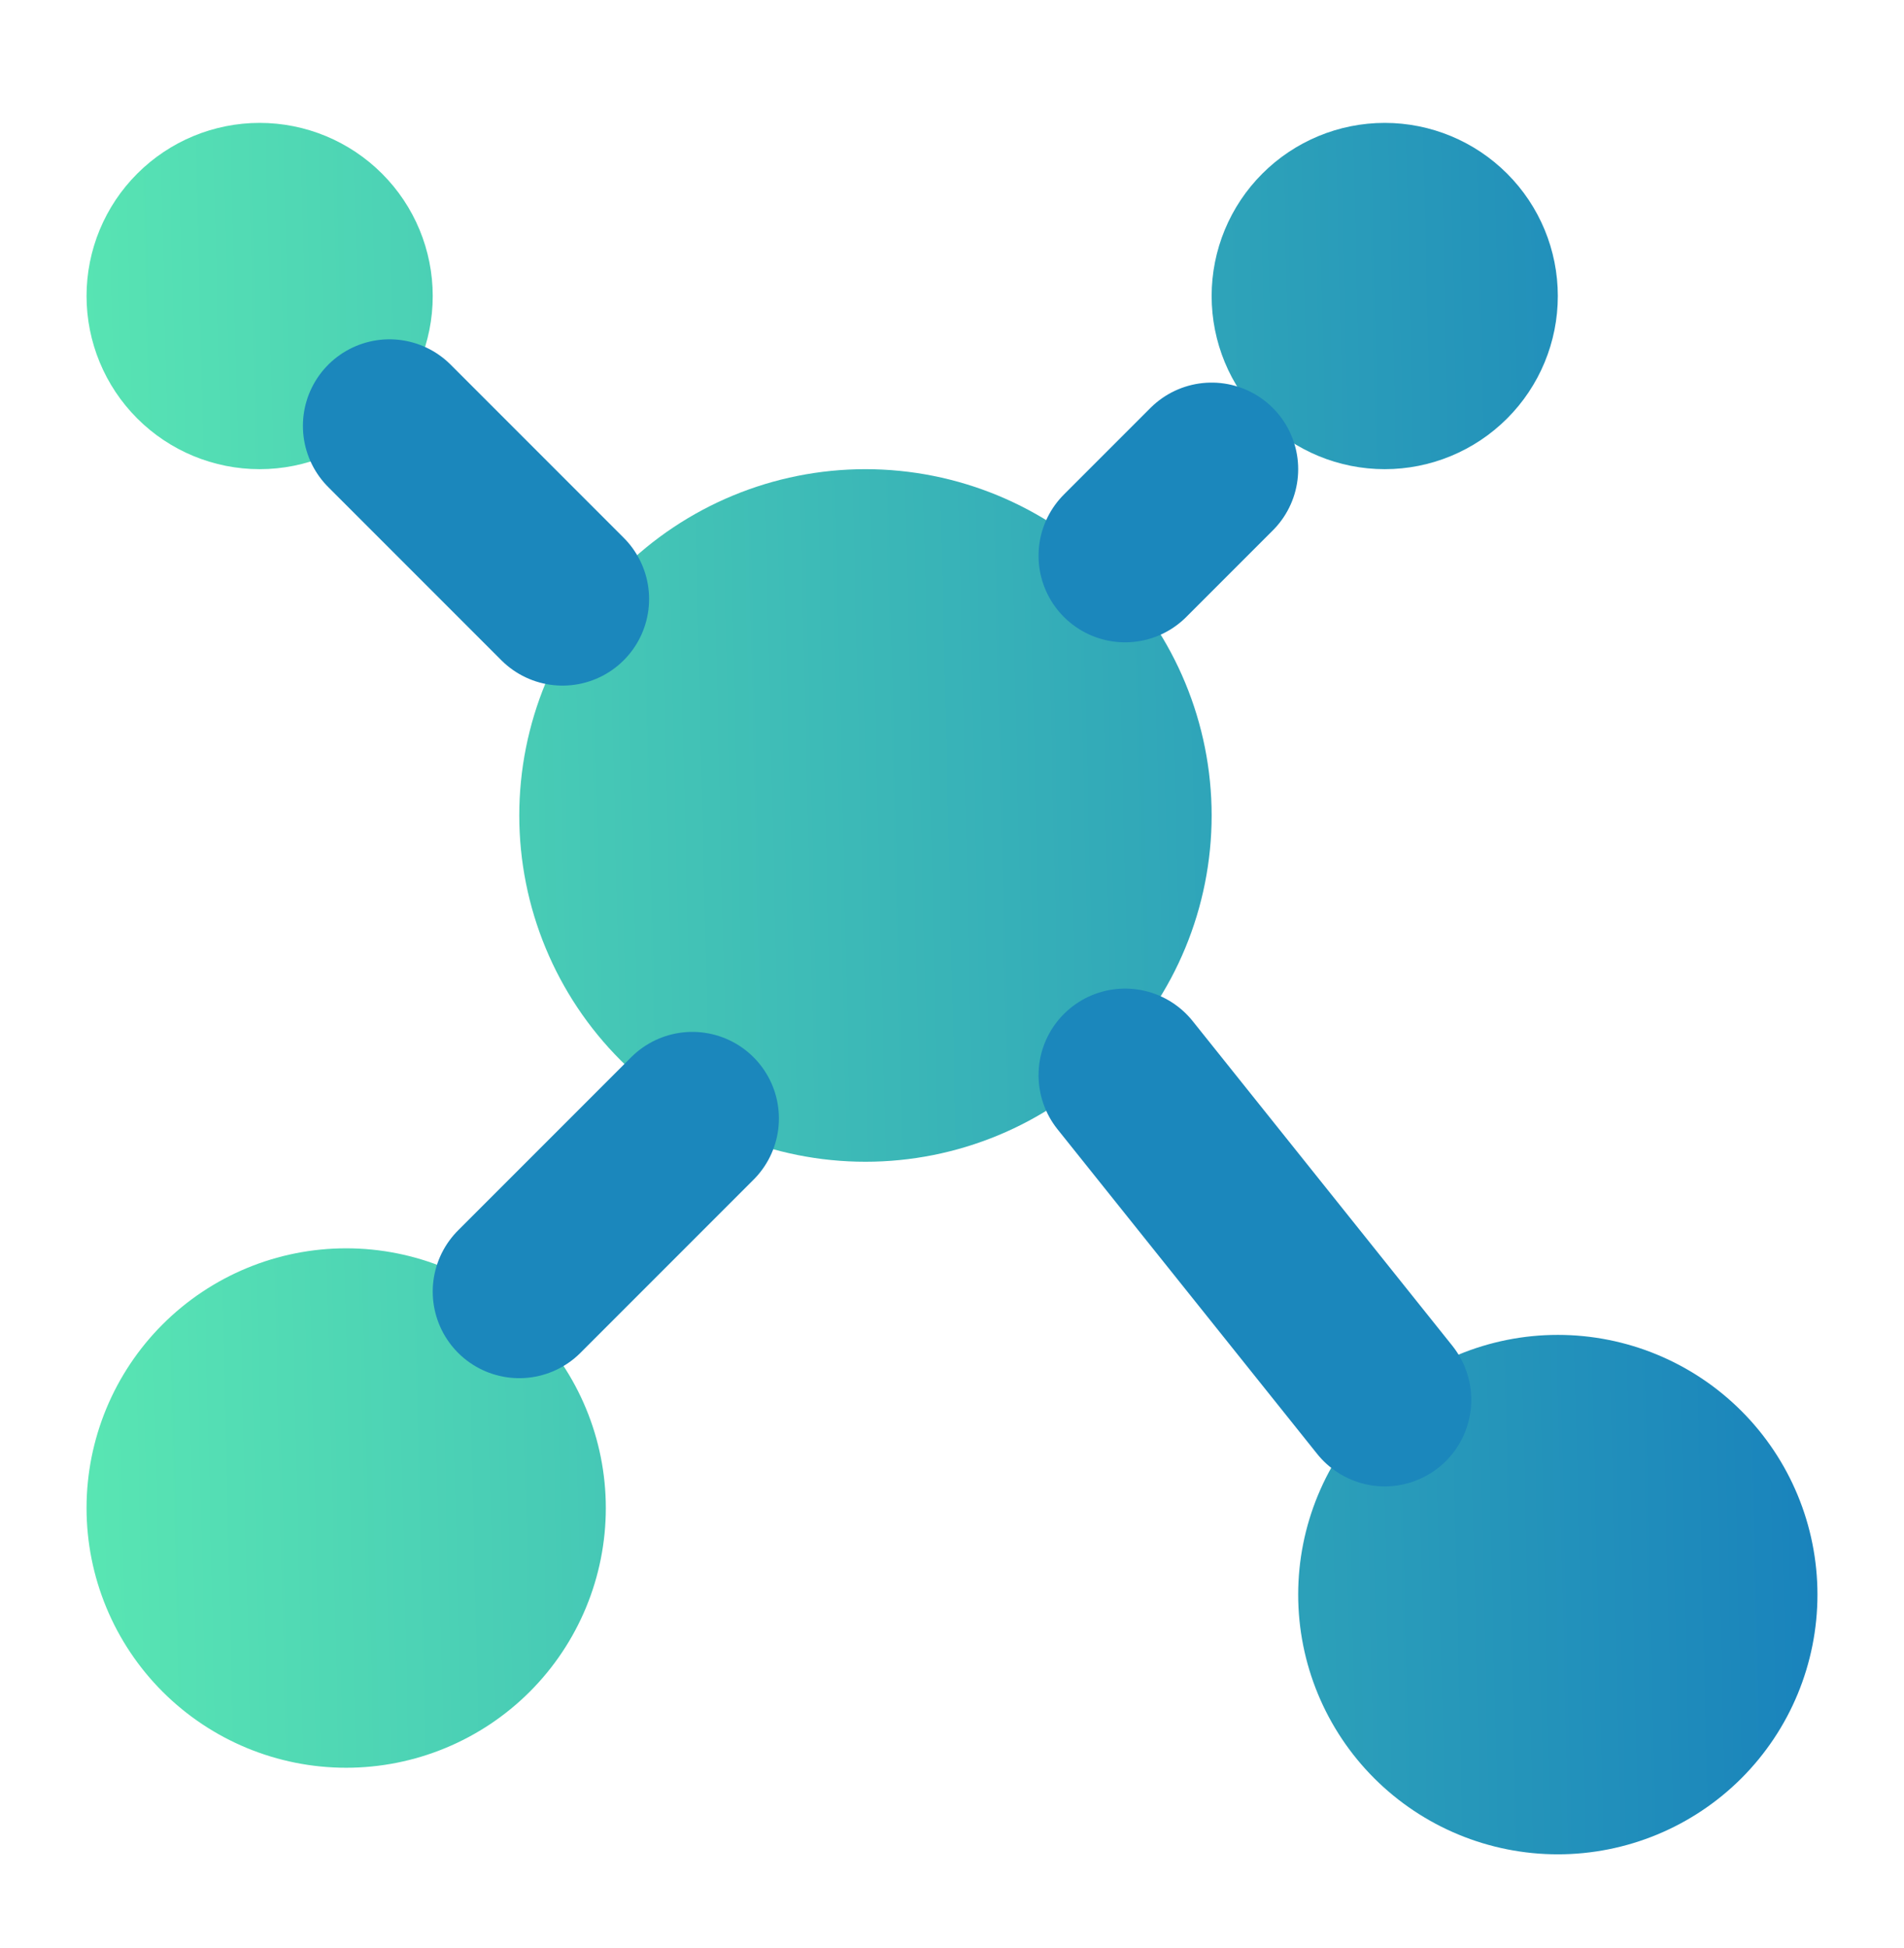 <svg width="44" height="45" viewBox="0 0 44 45" fill="none" xmlns="http://www.w3.org/2000/svg">
<path d="M6 10.839C7.061 10.839 8.078 10.418 8.828 9.668C9.579 8.918 10 7.9 10 6.839C10 5.778 9.579 4.761 8.828 4.011C8.078 3.261 7.061 2.839 6 2.839C4.939 2.839 3.922 3.261 3.172 4.011C2.421 4.761 2 5.778 2 6.839C2 7.9 2.421 8.918 3.172 9.668C3.922 10.418 4.939 10.839 6 10.839ZM8 40.839C9.591 40.839 11.117 40.207 12.243 39.082C13.368 37.957 14 36.431 14 34.839C14 33.248 13.368 31.722 12.243 30.597C11.117 29.471 9.591 28.839 8 28.839C6.409 28.839 4.883 29.471 3.757 30.597C2.632 31.722 2 33.248 2 34.839C2 36.431 2.632 37.957 3.757 39.082C4.883 40.207 6.409 40.839 8 40.839ZM36 42.839C37.591 42.839 39.117 42.207 40.243 41.082C41.368 39.957 42 38.431 42 36.839C42 35.248 41.368 33.722 40.243 32.597C39.117 31.471 37.591 30.839 36 30.839C34.409 30.839 32.883 31.471 31.757 32.597C30.632 33.722 30 35.248 30 36.839C30 38.431 30.632 39.957 31.757 41.082C32.883 42.207 34.409 42.839 36 42.839ZM20 26.839C22.122 26.839 24.157 25.997 25.657 24.496C27.157 22.996 28 20.961 28 18.839C28 16.718 27.157 14.683 25.657 13.182C24.157 11.682 22.122 10.839 20 10.839C17.878 10.839 15.843 11.682 14.343 13.182C12.843 14.683 12 16.718 12 18.839C12 20.961 12.843 22.996 14.343 24.496C15.843 25.997 17.878 26.839 20 26.839ZM32 10.839C33.061 10.839 34.078 10.418 34.828 9.668C35.579 8.918 36 7.9 36 6.839C36 5.778 35.579 4.761 34.828 4.011C34.078 3.261 33.061 2.839 32 2.839C30.939 2.839 29.922 3.261 29.172 4.011C28.421 4.761 28 5.778 28 6.839C28 7.9 28.421 8.918 29.172 9.668C29.922 10.418 30.939 10.839 32 10.839Z" fill="url(#paint0_linear_1_39)"/>
<path d="M9 9.839L13 13.839M28 10.839L26 12.839M32 32.339L26 24.839M12 29.839L16 25.839" stroke="#1B87BC" stroke-width="4" stroke-linecap="round" stroke-linejoin="round"/>
<defs>
<linearGradient id="paint0_linear_1_39" x1="42" y1="2.839" x2="1.096" y2="3.787" gradientUnits="userSpaceOnUse">
<stop stop-color="#1881BC"/>
<stop offset="1" stop-color="#59E6B3"/>
</linearGradient>
</defs>
</svg>
